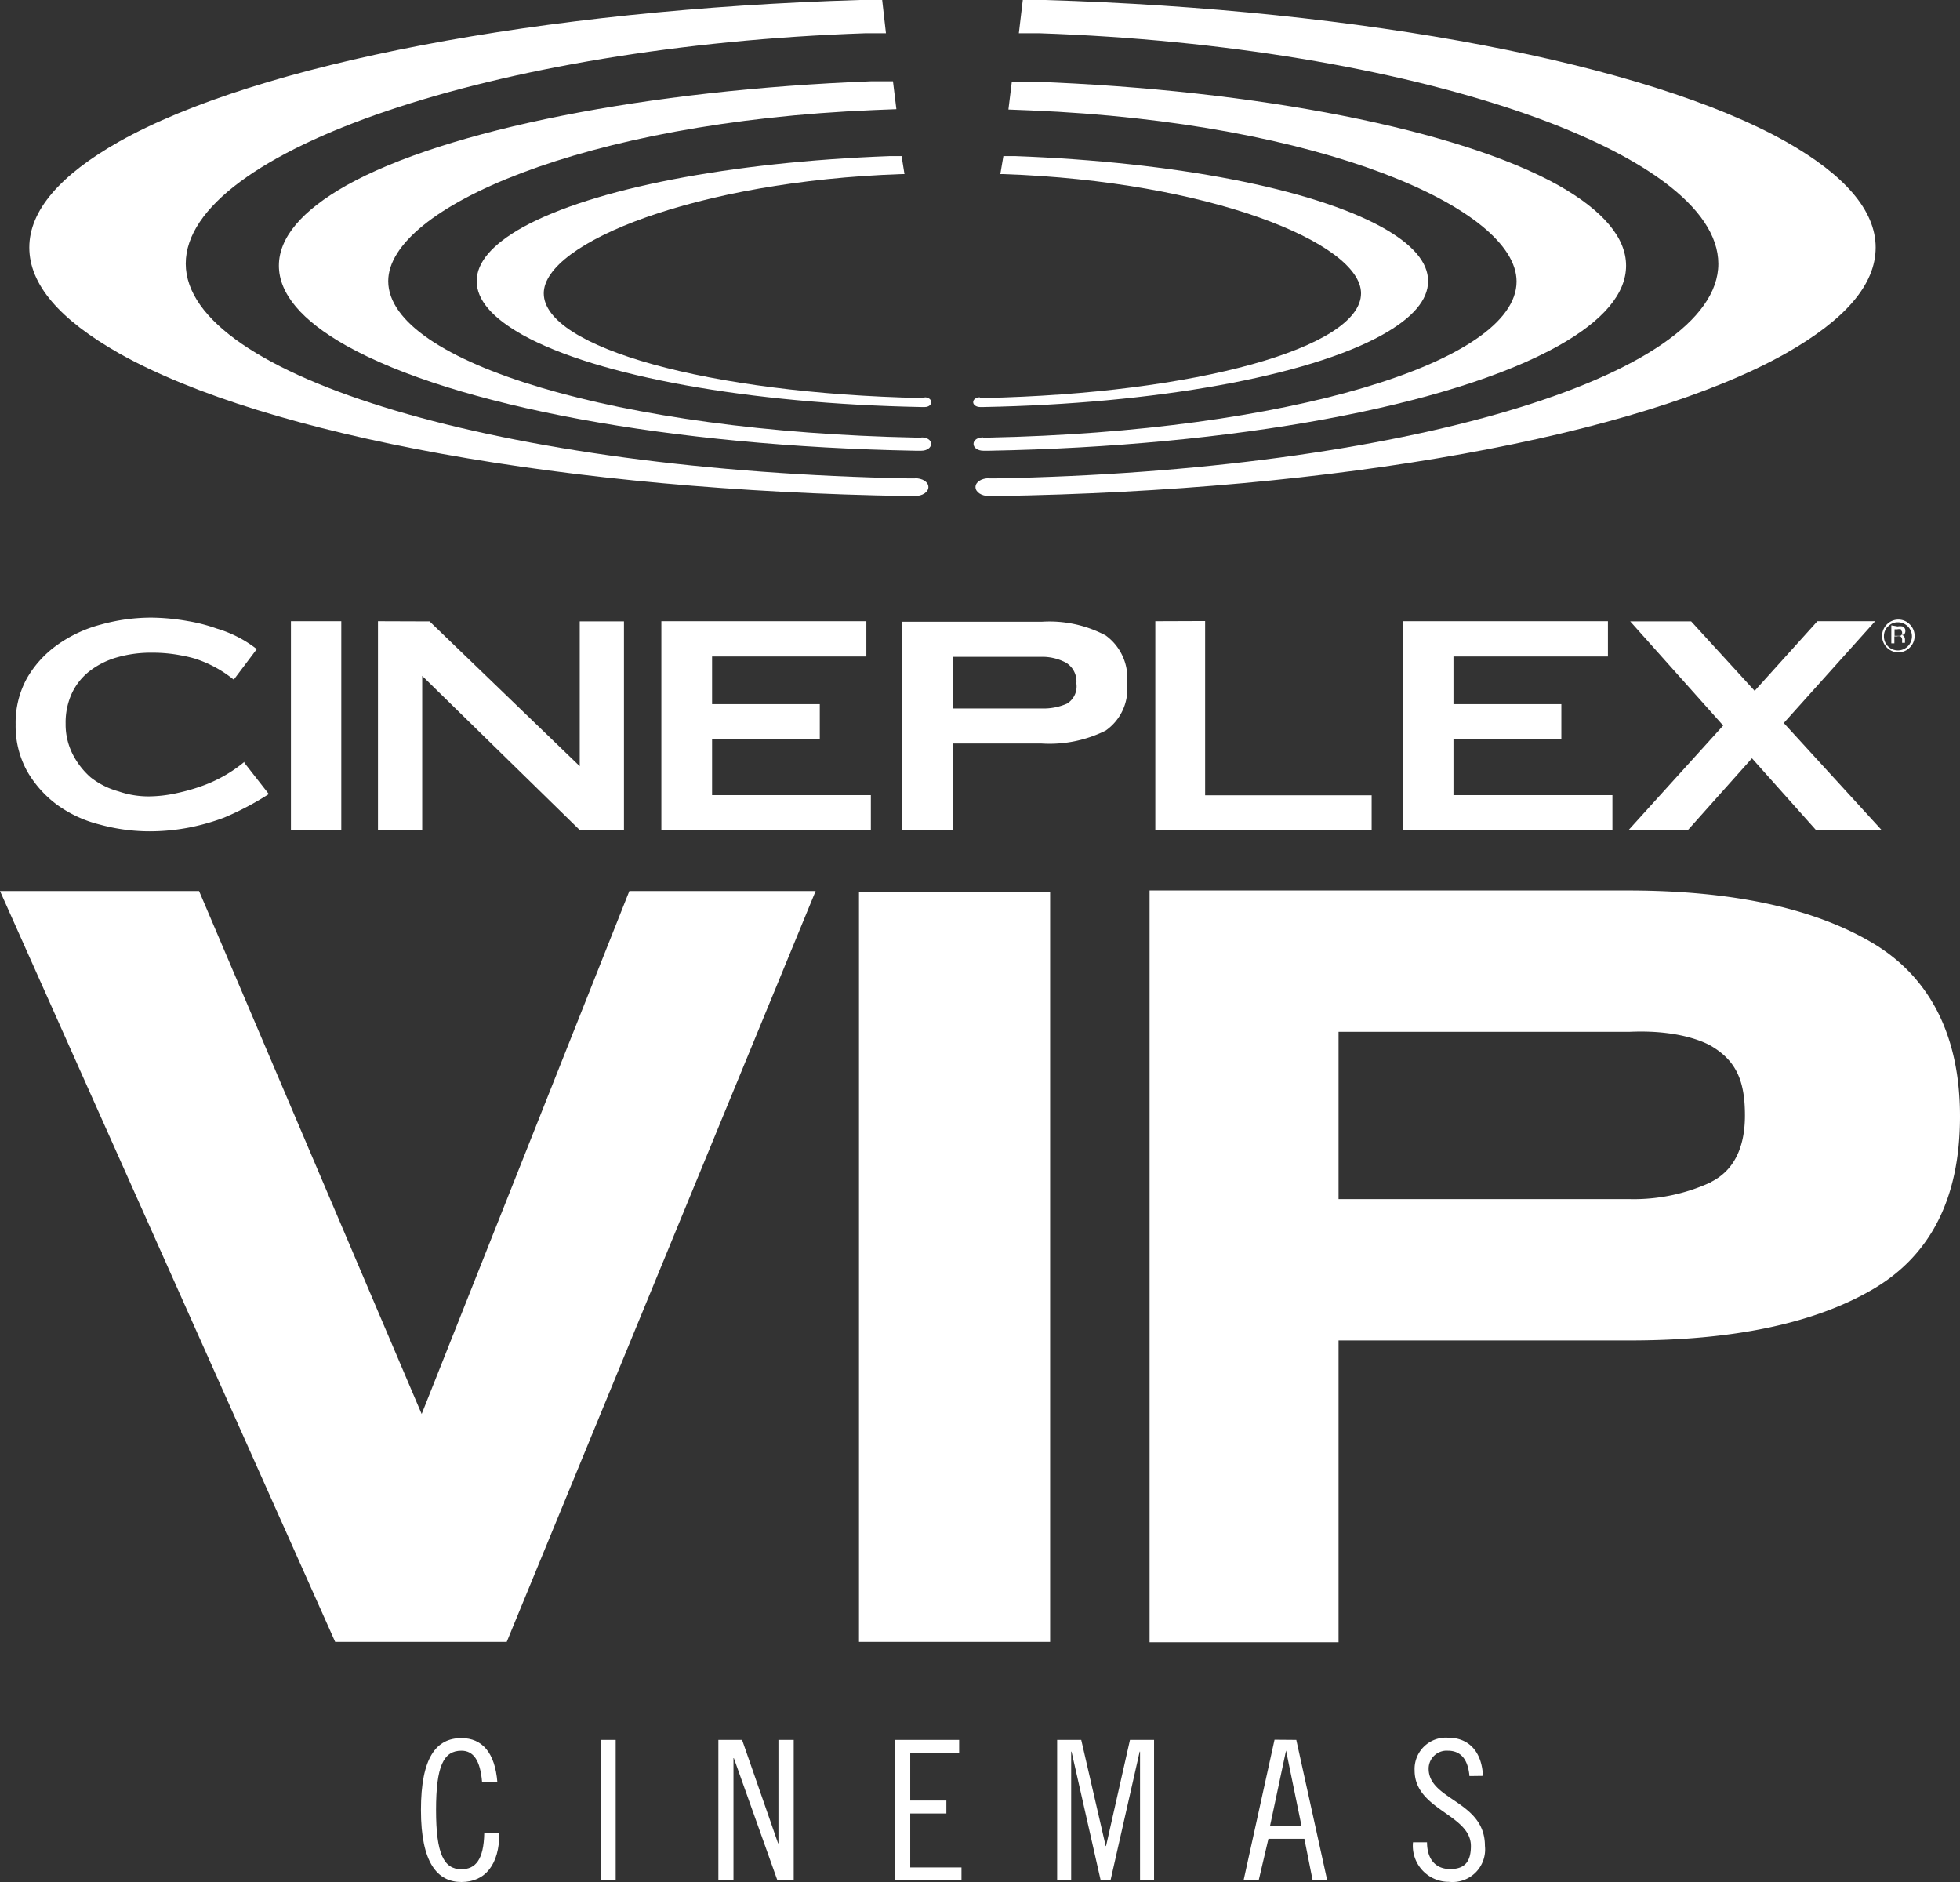 <svg id="Layer_1" data-name="Layer 1" xmlns="http://www.w3.org/2000/svg" viewBox="0 0 109 104.65"><rect x="0" y="0" width="109" height="104.65" fill="#333333" stroke="none"/><defs><style>.cls-1{fill:#fff;}</style></defs><title>1</title><path class="cls-1" d="M51.4,22.13h-.16c-11.79-.25-21-2.8-21-5.82,0-2.81,8.5-6.24,19.88-6.63h.18l-.16-1-.68,0c-8.87.33-16.49,1.81-20.38,3.95-1.7.95-2.57,1.95-2.57,3s.87,2.05,2.57,3c4.13,2.29,12.62,3.82,22.14,4h.21c.21,0,.36-.12.36-.27s-.16-.27-.36-.27"/><path class="cls-1" d="M51.25,24.33h-.32C34.48,24,21.59,20.16,21.59,15.63c0-4.05,10.85-8.84,27-9.51l1.26-.05-.19-1.55-1.21,0C36,5,24.8,7.21,19.26,10.31c-2.49,1.41-3.75,2.91-3.75,4.46s1.26,3.05,3.75,4.45c6,3.36,18.1,5.59,31.62,5.84h.36c.3,0,.54-.16.54-.38s-.23-.36-.53-.36"/><path class="cls-1" d="M50.88,26.6h-.34C28,26.18,10.33,20.94,10.33,14.66S27.62,2.55,48.09,1.85l1.18,0L49.06,0H47.81C30.12.53,14.34,3.54,6.63,7.87c-3.29,1.86-5,3.84-5,5.89s1.67,4,5,5.89c8.19,4.6,25,7.64,43.86,7.93h.39c.42,0,.75-.22.75-.5s-.32-.49-.75-.49"/><path class="cls-1" d="M54.53,22.13h.16c11.8-.25,21-2.8,21-5.82,0-2.81-8.5-6.24-19.89-6.63h-.17l.17-1,.68,0c8.86.33,16.48,1.81,20.37,3.95,1.71.95,2.57,1.95,2.57,3s-.86,2.05-2.57,3c-4.13,2.29-12.62,3.82-22.14,4h-.21c-.21,0-.38-.12-.38-.27s.16-.27.36-.27"/><path class="cls-1" d="M54.68,24.33H55c16.45-.34,29.34-4.16,29.34-8.68,0-4.05-10.85-8.84-27-9.51l-1.26-.05.19-1.55,1.2,0C69.95,5,81.14,7.21,86.68,10.31c2.48,1.41,3.75,2.91,3.75,4.46s-1.26,3.05-3.75,4.45c-6,3.36-18.1,5.59-31.64,5.84h-.36c-.3,0-.54-.16-.54-.38s.23-.36.53-.36"/><path class="cls-1" d="M55,26.6h.34c22.55-.41,40.22-5.65,40.22-11.93S78.31,2.55,57.84,1.85l-1.18,0L56.88,0h1.24C75.81.53,91.6,3.54,99.31,7.87c3.29,1.86,5,3.84,5,5.89s-1.67,4-5,5.89c-8.19,4.6-25,7.64-43.87,7.93H55c-.42,0-.75-.22-.75-.5s.33-.49.75-.49"/><path class="cls-1" d="M23.45,78.62,11.07,49.54H0L18.64,91.29h9.54L45.36,49.54H35ZM47.77,91.29H58.4V49.59H47.77ZM104,52.35c-3.26-1.89-7.78-2.84-13.47-2.84l-26.6,0v41.8H74.44V74.53h16.2c5.7,0,10.21-.93,13.47-2.82S109,66.61,109,62.07s-1.71-7.83-5-9.72M95.15,65.73a10.22,10.22,0,0,1-4.55.94H74.44V57.37H90.6c3.22-.15,4.65.84,4.65.84,1.37.84,1.79,2,1.79,3.81s-.63,3.07-1.89,3.7"/><path class="cls-1" d="M26.81,99.09c-.1-1.23-.49-1.75-1.15-1.75-1,0-1.41.87-1.41,3.3s.43,3.29,1.41,3.29c.79,0,1.24-.54,1.27-2h.84c0,1.73-.78,2.71-2.11,2.71s-2.25-1.06-2.25-4,.86-4,2.25-4c1.15,0,1.87.8,2,2.46Z"/><rect class="cls-1" x="33.4" y="96.74" width="0.84" height="7.8"/><polygon class="cls-1" points="41.27 96.74 43.27 102.49 43.29 102.49 43.29 96.74 44.14 96.74 44.14 104.54 43.23 104.54 40.81 97.75 40.79 97.75 40.79 104.54 39.95 104.54 39.95 96.74 41.27 96.74"/><polygon class="cls-1" points="53.34 96.74 53.34 97.45 50.62 97.45 50.62 100.11 52.63 100.11 52.63 100.83 50.62 100.83 50.62 103.83 53.47 103.83 53.47 104.54 49.78 104.54 49.78 96.74 53.34 96.74"/><polygon class="cls-1" points="60.13 96.74 61.49 102.64 61.51 102.64 62.84 96.74 64.18 96.74 64.18 104.54 63.4 104.54 63.4 97.39 63.38 97.39 61.76 104.54 61.21 104.54 59.59 97.39 59.57 97.39 59.57 104.54 58.79 104.54 58.79 96.74 60.13 96.74"/><path class="cls-1" d="M72.09,96.74l1.72,7.81H73l-.46-2.31h-2L70,104.54h-.84l1.72-7.81Zm-1.46,4.78h1.75l-.86-4.19h0Z"/><path class="cls-1" d="M81.72,98.75c-.07-.8-.39-1.41-1.2-1.41a1,1,0,0,0-1.07,1c0,1.76,3.13,1.78,3.13,4.29a1.81,1.81,0,0,1-2,2,2,2,0,0,1-2-2.2h.78c0,.91.45,1.49,1.29,1.49s1.15-.45,1.15-1.28c0-1.77-3.13-2-3.13-4.2a1.74,1.74,0,0,1,1.88-1.82c1.12,0,1.86.76,1.92,2.12Z"/><path class="cls-1" d="M13.59,42.41l1.36,1.74a16.29,16.29,0,0,1-2.49,1.31,12.18,12.18,0,0,1-1.94.55,11.64,11.64,0,0,1-2.33.21,10.54,10.54,0,0,1-2.66-.38,6.83,6.83,0,0,1-2.35-1.09,6.1,6.1,0,0,1-1.67-1.87,5.18,5.18,0,0,1-.64-2.6,5.11,5.11,0,0,1,.64-2.59,5.87,5.87,0,0,1,1.7-1.85,7.41,7.41,0,0,1,2.42-1.12,10.46,10.46,0,0,1,2.8-.38,12.1,12.1,0,0,1,2,.19,9.39,9.39,0,0,1,1.63.42,6.67,6.67,0,0,1,2.22,1.14L13,37.79a6.64,6.64,0,0,0-2.19-1.18,7.38,7.38,0,0,0-.74-.17,8.22,8.22,0,0,0-1.61-.15,6.84,6.84,0,0,0-1.92.25A4.52,4.52,0,0,0,5,37.3a3.39,3.39,0,0,0-1,1.24,3.88,3.88,0,0,0-.35,1.69,3.66,3.66,0,0,0,.39,1.7,4.33,4.33,0,0,0,1,1.29A4.38,4.38,0,0,0,6.59,44a5.14,5.14,0,0,0,1.67.28,7.5,7.5,0,0,0,1.61-.19,10.67,10.67,0,0,0,1.5-.44,7.82,7.82,0,0,0,2.22-1.29"/><path class="cls-1" d="M53,46.15H50.14V34.57h7.79a6.68,6.68,0,0,1,3.56.76A2.93,2.93,0,0,1,62.68,38a2.83,2.83,0,0,1-1.19,2.62,7,7,0,0,1-3.56.72H53Zm4.92-6.76a3.22,3.22,0,0,0,1.42-.27A1.12,1.12,0,0,0,59.86,38a1.22,1.22,0,0,0-.57-1.15,2.8,2.8,0,0,0-1.42-.33H53v2.87Z"/><path class="cls-1" d="M106.21,36a.88.88,0,0,1-.64.27.9.9,0,0,1-.64-.27.91.91,0,0,1,0-1.28.89.89,0,0,1,.64-.27.87.87,0,0,1,.64.27.9.9,0,0,1,0,1.28M105,34.82a.76.76,0,0,0-.23.56.77.77,0,0,0,.22.55.78.78,0,0,0,1.11,0,.78.78,0,0,0-.55-1.33.73.73,0,0,0-.55.23m.53,0a.76.76,0,0,1,.27,0,.25.25,0,0,1,.16.26.22.22,0,0,1-.1.2.44.44,0,0,1-.14,0,.23.23,0,0,1,.17.1.3.3,0,0,1,.05.15v.15a.28.28,0,0,0,0,.05h-.16v-.13a.25.25,0,0,0-.09-.23.41.41,0,0,0-.2,0h-.14v.39h-.17v-1Zm.19.16a.49.49,0,0,0-.21,0h-.15v.36h.15l.17,0a.15.15,0,0,0,.1-.16.16.16,0,0,0-.07-.15"/><rect class="cls-1" x="16.18" y="34.54" width="2.8" height="11.62"/><polygon class="cls-1" points="21.02 34.54 21.02 46.16 23.48 46.16 23.48 37.58 32.26 46.17 34.7 46.17 34.7 34.55 32.24 34.55 32.24 42.6 23.89 34.55 21.02 34.54"/><polygon class="cls-1" points="48.43 46.16 48.43 44.21 39.6 44.21 39.6 41.09 45.59 41.09 45.59 39.15 39.6 39.15 39.6 36.5 48.18 36.5 48.18 34.54 36.78 34.54 36.78 46.16 48.43 46.16"/><polygon class="cls-1" points="89.67 46.16 89.67 44.21 80.83 44.21 80.83 41.09 86.83 41.09 86.83 39.15 80.83 39.15 80.83 36.5 89.42 36.5 89.42 34.54 78.01 34.54 78.01 46.16 89.67 46.16"/><polygon class="cls-1" points="64.25 34.54 64.25 46.17 76.28 46.17 76.28 44.22 67.02 44.22 67.02 34.53 64.25 34.54"/><polygon class="cls-1" points="90.66 34.55 95.83 40.34 90.56 46.16 93.86 46.16 97.43 42.16 101 46.16 104.65 46.16 99.2 40.2 104.28 34.54 101.07 34.54 97.58 38.41 94.05 34.55 90.66 34.55"/></svg>